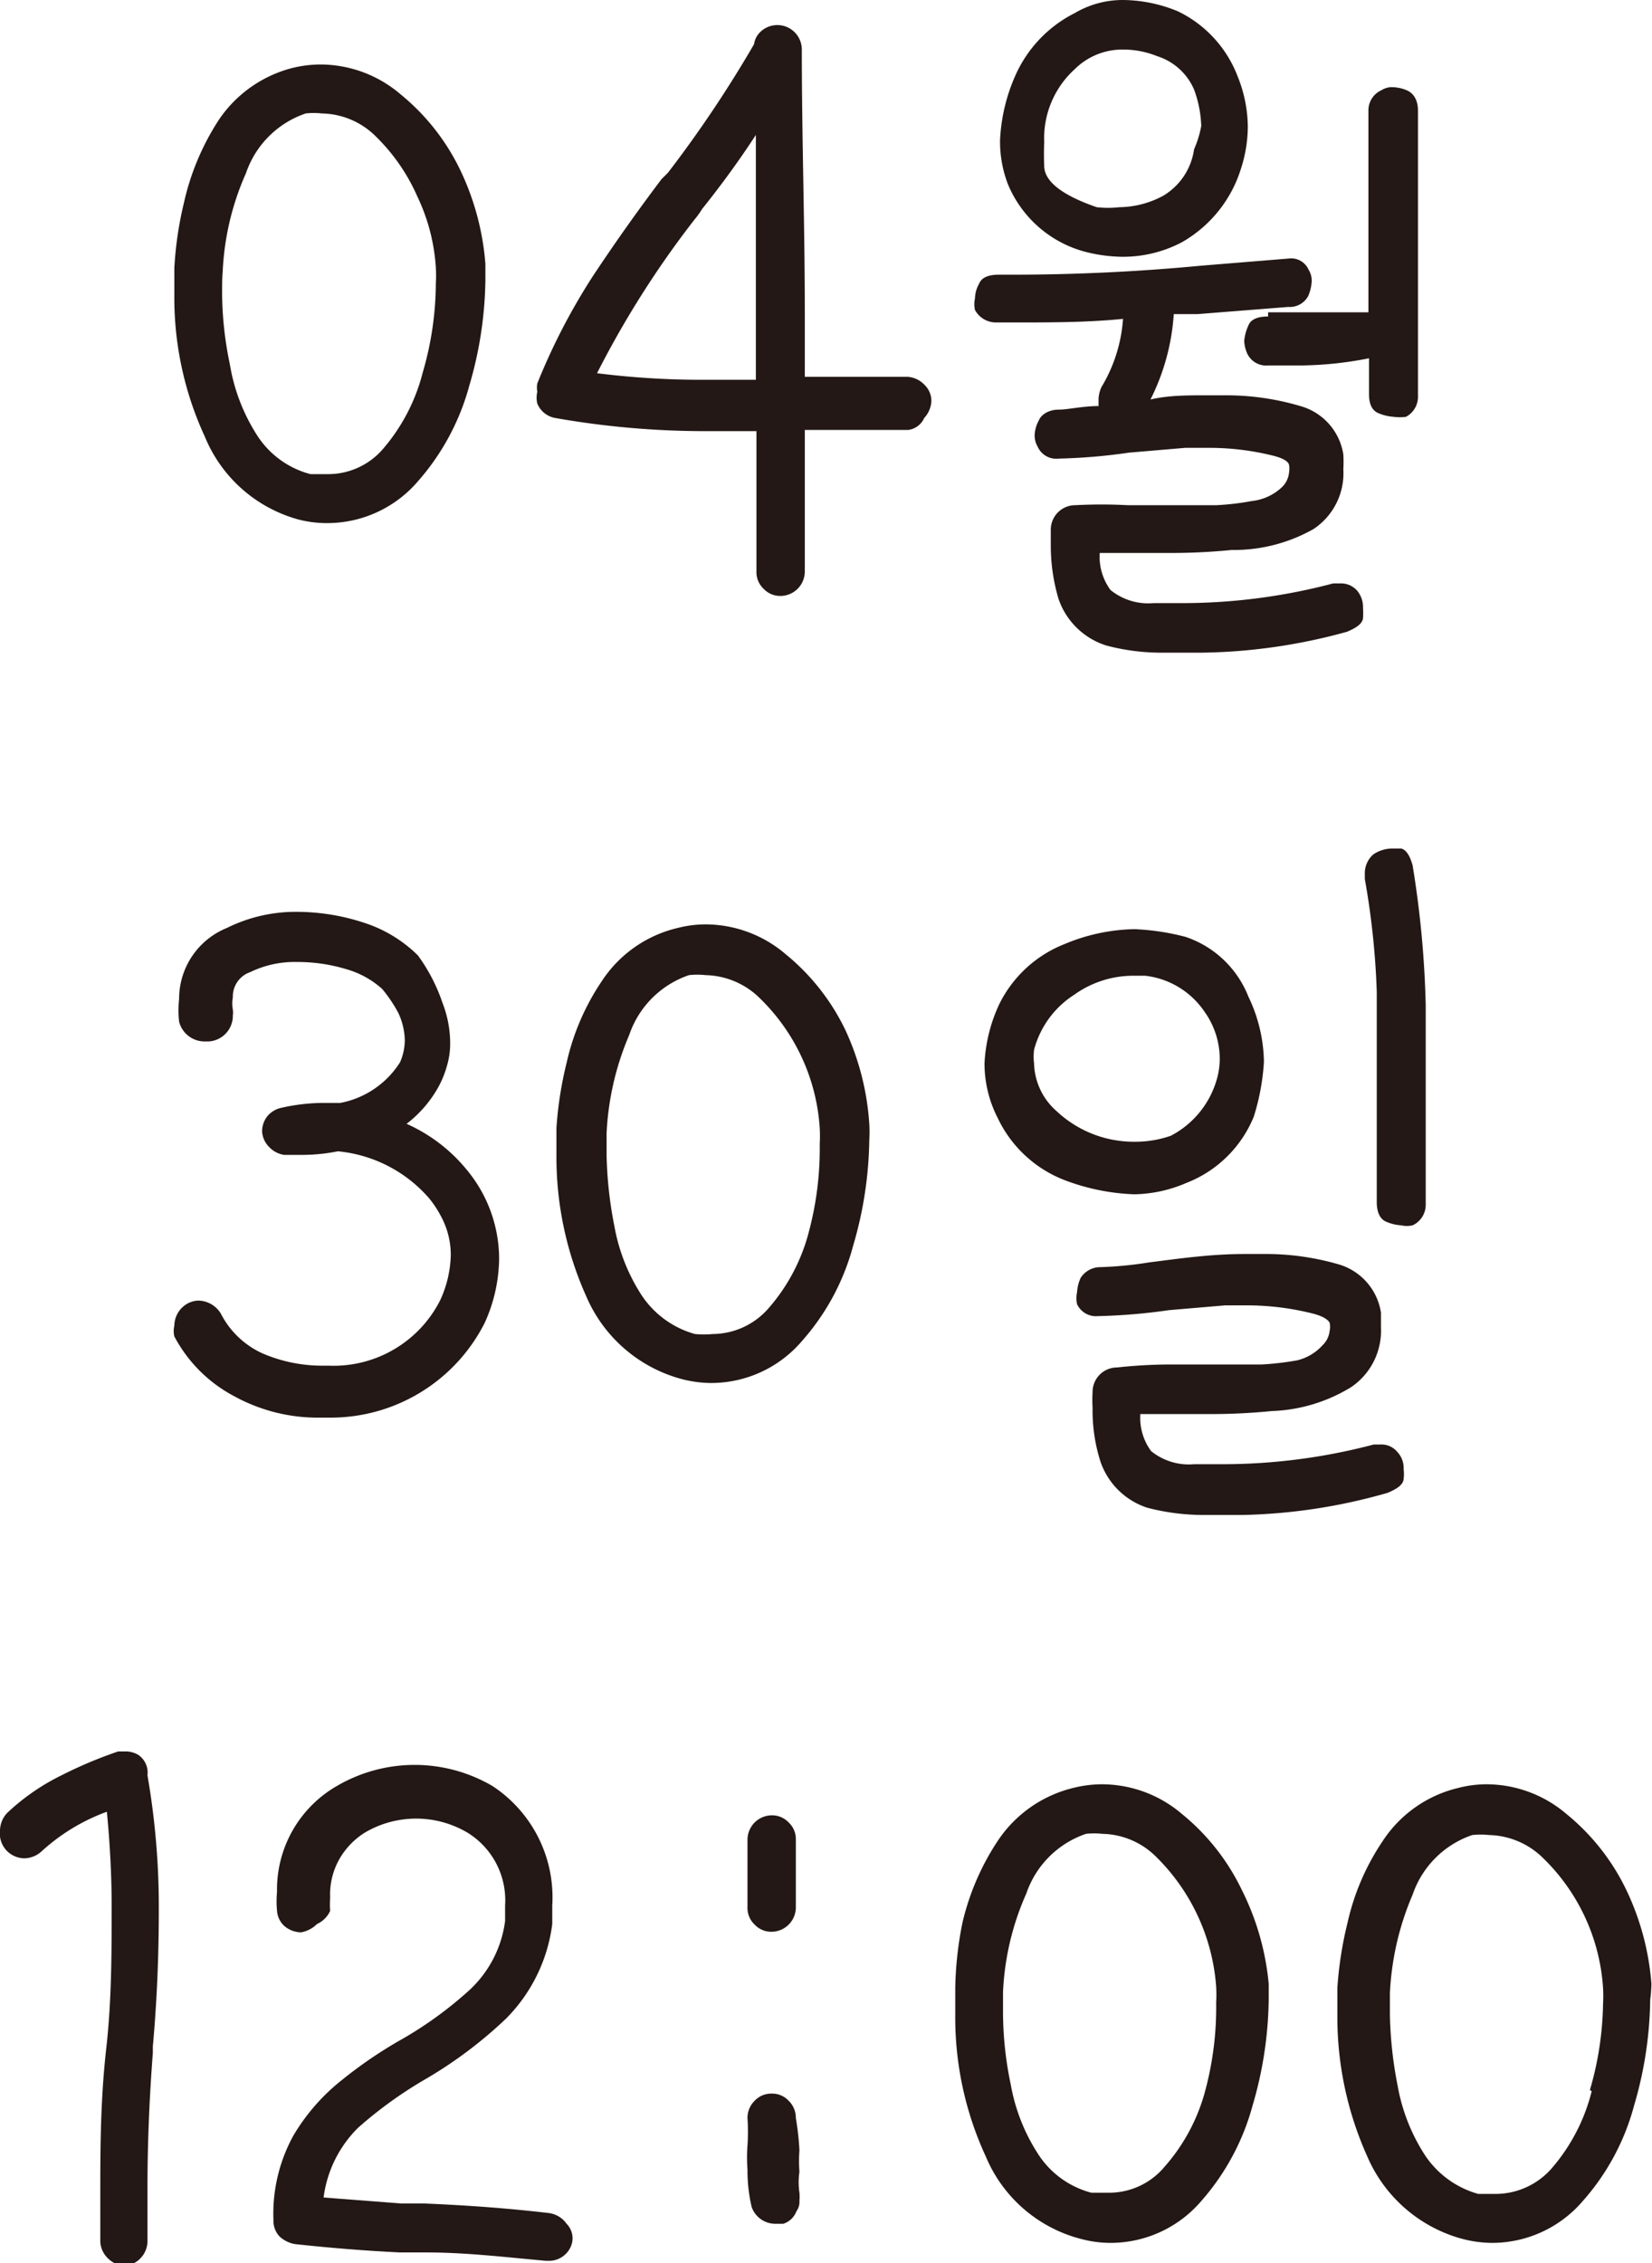 <svg xmlns="http://www.w3.org/2000/svg" viewBox="0 0 27.67 37.9"><defs><style>.cls-1{fill:#231815;}</style></defs><g id="레이어_2" data-name="레이어 2"><g id="레이어_1-2" data-name="레이어 1"><path class="cls-1" d="M5,8.7a1.89,1.89,0,0,0,.47.06A2,2,0,0,0,7,8.06a4,4,0,0,0,.86-1.6,6.52,6.52,0,0,0,.27-1.77c0-.09,0-.19,0-.27a4.42,4.42,0,0,0-.42-1.57,3.71,3.71,0,0,0-1-1.27,2.07,2.07,0,0,0-1.35-.5,2,2,0,0,0-.47.06A2.12,2.12,0,0,0,3.67,2,4.22,4.22,0,0,0,3.08,3.4a6,6,0,0,0-.16,1.09c0,.15,0,.3,0,.45a5.54,5.54,0,0,0,.51,2.37A2.37,2.37,0,0,0,5,8.7ZM3.73,4.55A4.54,4.54,0,0,1,4.12,2.9a1.6,1.6,0,0,1,1-1,1.18,1.18,0,0,1,.27,0,1.31,1.31,0,0,1,.91.39,3.2,3.2,0,0,1,.69,1,3.23,3.23,0,0,1,.31,1.19,2.44,2.44,0,0,1,0,.27,5.38,5.38,0,0,1-.22,1.49A3.14,3.14,0,0,1,6.43,7.5a1.21,1.21,0,0,1-.93.44l-.3,0a1.52,1.52,0,0,1-.9-.66A3.14,3.14,0,0,1,3.85,6.1a5.91,5.91,0,0,1-.13-1.19C3.72,4.78,3.72,4.66,3.73,4.55Z"/><path class="cls-1" d="M15.2,6.31l-.78,0-.94,0V5.22c0-1.45-.05-2.91-.05-4.39a.41.41,0,0,0-.7-.29.35.35,0,0,0-.1.2s0,0,0,0a20.15,20.15,0,0,1-1.44,2.15L11.08,3c-.4.53-.79,1.08-1.16,1.64A10.52,10.52,0,0,0,9,6.42a.36.36,0,0,0,0,.14.42.42,0,0,0,0,.2A.4.4,0,0,0,9.3,7a14.49,14.49,0,0,0,2.45.22l.92,0c0,.79,0,1.57,0,2.35a.38.38,0,0,0,.12.29.38.38,0,0,0,.28.12.41.41,0,0,0,.41-.41c0-.78,0-1.58,0-2.37h1.73A.34.34,0,0,0,15.48,7a.45.45,0,0,0,.12-.28v0a.37.37,0,0,0-.11-.27A.43.43,0,0,0,15.2,6.31Zm-3.52.05A14.06,14.06,0,0,1,10,6.25a16,16,0,0,1,1.63-2.57,1.4,1.4,0,0,0,.13-.18c.32-.4.62-.81.9-1.24,0,1,0,2,0,3,0,.37,0,.74,0,1.1Z"/><path class="cls-1" d="M21.24,5.3q-.27,0-.33.15a.78.78,0,0,0-.07.26.58.58,0,0,0,.05.21.35.35,0,0,0,.35.2h.55A6.12,6.12,0,0,0,22.93,6c0,.08,0,.16,0,.24V6.6c0,.18.06.28.16.32a.79.79,0,0,0,.25.06.76.76,0,0,0,.21,0,.38.38,0,0,0,.2-.35c0-.79,0-1.58,0-2.38s0-1.6,0-2.4c0-.17-.07-.28-.17-.33a.65.65,0,0,0-.25-.06.32.32,0,0,0-.19.05.37.37,0,0,0-.22.34c0,.88,0,1.76,0,2.63,0,.25,0,.5,0,.75h0l-.11,0-.23,0H21.24Z"/><path class="cls-1" d="M18.19,4.22a2.61,2.61,0,0,0,.6.08,2.12,2.12,0,0,0,1-.24,2.15,2.15,0,0,0,1-1.25,2.31,2.31,0,0,0,.11-.69,2.29,2.29,0,0,0-.17-.84,2,2,0,0,0-1-1.09A2.44,2.44,0,0,0,18.8,0,1.58,1.58,0,0,0,18,.22a2.14,2.14,0,0,0-1,1.06,3,3,0,0,0-.25,1.07,2,2,0,0,0,.13.73A1.94,1.94,0,0,0,18.19,4.22ZM18,1.16a1.13,1.13,0,0,1,.81-.33,1.51,1.51,0,0,1,.57.11A1,1,0,0,1,20,1.5a1.92,1.92,0,0,1,.12.61A1.74,1.74,0,0,1,20,2.5a1.08,1.08,0,0,1-.52.78,1.59,1.59,0,0,1-.73.19,1.69,1.69,0,0,1-.38,0c-.58-.2-.87-.43-.88-.68s0-.39,0-.41A1.56,1.56,0,0,1,18,1.16Z"/><path class="cls-1" d="M16.67,5.4H17c.61,0,1.21,0,1.81-.06a2.55,2.55,0,0,1-.36,1.14.53.53,0,0,0-.05.2c0,.05,0,.08,0,.12-.27,0-.51.06-.67.06s-.29.08-.33.18a.56.56,0,0,0-.07.24.37.37,0,0,0,.05.2.34.34,0,0,0,.35.2,9.55,9.55,0,0,0,1.18-.1l.94-.08h.37a4.42,4.42,0,0,1,1.1.13q.24.06.27.15a.39.39,0,0,1,0,.14.39.39,0,0,1-.12.24.87.87,0,0,1-.5.23,4.48,4.48,0,0,1-.59.07H20.3l-.8,0h-.61a8.49,8.49,0,0,0-.88,0,.41.41,0,0,0-.41.41c0,.09,0,.18,0,.27a3.13,3.13,0,0,0,.13.89,1.24,1.24,0,0,0,.8.78,3.59,3.59,0,0,0,.93.12h.66a9.52,9.52,0,0,0,2.44-.35c.17-.07.26-.14.27-.23a1.39,1.39,0,0,0,0-.17.43.43,0,0,0-.1-.29.36.36,0,0,0-.28-.12l-.12,0a9.89,9.89,0,0,1-2.54.33h-.47a1,1,0,0,1-.72-.22.94.94,0,0,1-.18-.62h1.12a10.29,10.29,0,0,0,1.09-.05A2.71,2.71,0,0,0,22,8.86a1.12,1.12,0,0,0,.5-1,2.18,2.18,0,0,0,0-.25,1,1,0,0,0-.72-.81,4.36,4.36,0,0,0-1.26-.18l-.31,0c-.33,0-.64,0-.94.07a3.72,3.72,0,0,0,.39-1.43l.4,0,1.52-.12a.35.35,0,0,0,.33-.18.69.69,0,0,0,.06-.25.34.34,0,0,0-.05-.19.32.32,0,0,0-.34-.19l-1.47.12c-1.05.1-2.11.15-3.15.15h-.23q-.27,0-.33.15a.53.53,0,0,0-.07.25.43.43,0,0,0,0,.19A.4.4,0,0,0,16.67,5.4Z"/><path class="cls-1" d="M5.53,23.74a2.89,2.89,0,0,0,2.59-1.59,2.67,2.67,0,0,0,.24-1.07,2.34,2.34,0,0,0-.55-1.5,2.73,2.73,0,0,0-1-.76,2,2,0,0,0,.54-.63,1.63,1.63,0,0,0,.13-.32,1.33,1.33,0,0,0,.06-.42,1.88,1.88,0,0,0-.13-.66A2.93,2.93,0,0,0,7,16a2.27,2.27,0,0,0-.88-.54,3.63,3.63,0,0,0-1.14-.19,2.59,2.59,0,0,0-1.18.27A1.28,1.28,0,0,0,3,16.73a1.69,1.69,0,0,0,0,.38.44.44,0,0,0,.41.33l.09,0A.43.43,0,0,0,3.9,17a.28.28,0,0,0,0-.09.59.59,0,0,1,0-.21.43.43,0,0,1,.29-.42,1.7,1.7,0,0,1,.79-.17,2.81,2.81,0,0,1,.82.12,1.52,1.52,0,0,1,.6.33,2.33,2.33,0,0,1,.27.4,1.12,1.12,0,0,1,.11.47.94.94,0,0,1-.08.36,1.52,1.52,0,0,1-1,.68H5.4a3.23,3.23,0,0,0-.68.08.42.42,0,0,0-.24.14.41.41,0,0,0-.09.26v0a.4.4,0,0,0,.12.26.43.43,0,0,0,.25.13h.29a3.08,3.08,0,0,0,.61-.06,2.31,2.31,0,0,1,1.53.79,1.79,1.79,0,0,1,.25.41,1.35,1.35,0,0,1,.11.55,1.9,1.9,0,0,1-.18.75,2,2,0,0,1-1.86,1.09h-.1a2.53,2.53,0,0,1-1-.2A1.46,1.46,0,0,1,3.7,22a.45.45,0,0,0-.38-.22.41.41,0,0,0-.18.05.43.43,0,0,0-.22.37.39.39,0,0,0,0,.18,2.4,2.4,0,0,0,1,1,2.91,2.91,0,0,0,1.45.36Z"/><path class="cls-1" d="M14.16,17.25a3.71,3.71,0,0,0-1-1.27,2.07,2.07,0,0,0-1.34-.5,1.89,1.89,0,0,0-.47.06,2.09,2.09,0,0,0-1.27.89,4,4,0,0,0-.59,1.37,6.24,6.24,0,0,0-.17,1.09c0,.15,0,.3,0,.45a5.69,5.69,0,0,0,.5,2.37,2.42,2.42,0,0,0,1.62,1.39,2,2,0,0,0,.47.06,2,2,0,0,0,1.52-.7,3.93,3.93,0,0,0,.86-1.6,6.52,6.52,0,0,0,.27-1.77,2.35,2.35,0,0,0,0-.27A4.42,4.42,0,0,0,14.16,17.25Zm-.61,3.37a3.13,3.13,0,0,1-.67,1.28,1.25,1.25,0,0,1-.94.44,1.53,1.53,0,0,1-.3,0,1.58,1.58,0,0,1-.9-.66,3.14,3.14,0,0,1-.45-1.15,6.74,6.74,0,0,1-.13-1.19c0-.13,0-.25,0-.36a4.74,4.74,0,0,1,.38-1.65,1.6,1.6,0,0,1,1-1,1.27,1.27,0,0,1,.28,0,1.33,1.33,0,0,1,.91.39,3.33,3.33,0,0,1,1,2.17,2.45,2.45,0,0,1,0,.27A5.41,5.41,0,0,1,13.55,20.62Z"/><path class="cls-1" d="M23.47,14.21h-.14a.56.56,0,0,0-.33.1.42.42,0,0,0-.14.33v.08a13.25,13.25,0,0,1,.2,1.89c0,.54,0,1,0,1.36s0,.73,0,1.1,0,.7,0,1.06c0,.18.06.29.16.33a.74.74,0,0,0,.25.06.43.43,0,0,0,.19,0,.38.38,0,0,0,.22-.35c0-.32,0-.64,0-1s0-.62,0-.93c0-.47,0-.94,0-1.41a16.83,16.83,0,0,0-.22-2.34Q23.59,14.24,23.47,14.21Z"/><path class="cls-1" d="M19.87,19.81l0,0h0l0,0A2,2,0,0,0,21,18.7a3.78,3.78,0,0,0,.17-.92,2.6,2.6,0,0,0-.26-1.09,1.72,1.72,0,0,0-1.05-1,4,4,0,0,0-.86-.13,3.16,3.16,0,0,0-1.17.25,2.06,2.06,0,0,0-1.09,1,2.64,2.64,0,0,0-.25,1,2,2,0,0,0,.22.91,2.06,2.06,0,0,0,1.14,1.05A3.63,3.63,0,0,0,19,20,2.29,2.29,0,0,0,19.87,19.81Zm-2.17-1.2a1.1,1.1,0,0,1-.38-.8.93.93,0,0,1,0-.23,1.57,1.57,0,0,1,.67-.92,1.7,1.7,0,0,1,1-.32l.19,0a1.39,1.39,0,0,1,1,.61,1.36,1.36,0,0,1,.25.78,1.26,1.26,0,0,1-.06.38,1.54,1.54,0,0,1-.76.91,1.8,1.8,0,0,1-.6.1A1.89,1.89,0,0,1,17.7,18.61Z"/><path class="cls-1" d="M21.73,22.78a4.82,4.82,0,0,1-.6.07H21l-.8,0h-.62a8.46,8.46,0,0,0-.87.05.41.41,0,0,0-.41.41,2.44,2.44,0,0,0,0,.27,2.82,2.82,0,0,0,.13.89,1.23,1.23,0,0,0,.79.78,3.73,3.73,0,0,0,.94.12h.66A9.45,9.45,0,0,0,23.24,25c.17-.07.26-.14.27-.23a.71.71,0,0,0,0-.17.39.39,0,0,0-.11-.29.34.34,0,0,0-.27-.12l-.12,0a9.91,9.91,0,0,1-2.55.33H20a1,1,0,0,1-.72-.22.94.94,0,0,1-.18-.62h1.11a10.17,10.17,0,0,0,1.09-.05,2.72,2.72,0,0,0,1.33-.4,1.14,1.14,0,0,0,.5-1c0-.08,0-.16,0-.25a1,1,0,0,0-.72-.81A4.36,4.36,0,0,0,21.16,21l-.32,0c-.57,0-1.11.08-1.59.14a6.31,6.31,0,0,1-.82.08.39.39,0,0,0-.33.18.69.69,0,0,0-.06.24.48.48,0,0,0,0,.2.35.35,0,0,0,.35.2,9.71,9.71,0,0,0,1.19-.1l.94-.08h.37A4.53,4.53,0,0,1,22,22q.22.06.27.15a.33.33,0,0,1,0,.14.39.39,0,0,1-.12.24A.84.84,0,0,1,21.73,22.78Z"/><path class="cls-1" d="M2.32,29.39a.42.42,0,0,0-.21-.06l-.13,0a7.22,7.22,0,0,0-.95.4,3.69,3.69,0,0,0-.91.63.44.44,0,0,0-.12.29A.42.42,0,0,0,.12,31a.42.42,0,0,0,.29.12A.44.44,0,0,0,.7,31a3.28,3.28,0,0,1,1.09-.66c.05.52.08,1.05.08,1.58,0,.79,0,1.58-.09,2.38s-.1,1.55-.1,2.32c0,.31,0,.62,0,.93a.42.42,0,0,0,.14.28.4.4,0,0,0,.27.11h0a.39.39,0,0,0,.27-.13.41.41,0,0,0,.11-.28v0c0-.28,0-.58,0-.87q0-1.11.09-2.28s0-.07,0-.11c.07-.77.1-1.54.1-2.3a12.86,12.86,0,0,0-.19-2.24A.36.36,0,0,0,2.32,29.39Z"/><path class="cls-1" d="M9.19,37.06c-.68-.08-1.37-.13-2.09-.16h0l-.38,0-1.3-.1A2,2,0,0,1,6,35.63a7,7,0,0,1,1.14-.82,7.29,7.29,0,0,0,1.33-1,2.73,2.73,0,0,0,.78-1.59c0-.1,0-.21,0-.31a2.23,2.23,0,0,0-1-2,2.58,2.58,0,0,0-2.61,0,2,2,0,0,0-1,1.77,1.73,1.73,0,0,0,0,.32.38.38,0,0,0,.13.26.45.45,0,0,0,.27.1h0a.5.5,0,0,0,.27-.14A.44.44,0,0,0,5.53,32V32a1.55,1.55,0,0,1,0-.22,1.2,1.2,0,0,1,.18-.69,1.27,1.27,0,0,1,.4-.4,1.69,1.69,0,0,1,1.72,0,1.33,1.33,0,0,1,.63,1.22c0,.08,0,.17,0,.26a1.91,1.91,0,0,1-.59,1.15,6.45,6.45,0,0,1-1.14.83,7.34,7.34,0,0,0-1,.68,3.37,3.37,0,0,0-.82.94,2.72,2.72,0,0,0-.33,1.41.38.38,0,0,0,.1.27.5.5,0,0,0,.26.13c.55.06,1.14.11,1.76.14l.36,0h.08c.67,0,1.33.08,2,.14h.05a.39.39,0,0,0,.27-.1.38.38,0,0,0,.13-.26v0a.35.35,0,0,0-.1-.26A.43.43,0,0,0,9.19,37.06Z"/><path class="cls-1" d="M12.92,30.4a.41.41,0,0,0-.4.4v1.14a.38.38,0,0,0,.12.29.38.38,0,0,0,.28.12.41.41,0,0,0,.41-.41V30.8a.38.38,0,0,0-.12-.28A.38.38,0,0,0,12.92,30.4Z"/><path class="cls-1" d="M13.33,35.47a.4.4,0,0,0-.12-.29.38.38,0,0,0-.29-.12.38.38,0,0,0-.28.12.4.4,0,0,0-.12.29,3.55,3.55,0,0,1,0,.46s0,0,0,0a2.61,2.61,0,0,0,0,.4,2.65,2.65,0,0,0,.07.63.42.42,0,0,0,.39.28l.14,0a.35.35,0,0,0,.22-.21.27.27,0,0,0,.05-.18.69.69,0,0,0,0-.13,1.2,1.2,0,0,1,0-.35,2.38,2.38,0,0,1,0-.36A4.63,4.63,0,0,0,13.33,35.47Z"/><path class="cls-1" d="M20.8,31.65a3.71,3.71,0,0,0-1-1.27,2.07,2.07,0,0,0-1.35-.5,2,2,0,0,0-.47.06,2.12,2.12,0,0,0-1.27.89,4.22,4.22,0,0,0-.59,1.37A6,6,0,0,0,16,33.29c0,.15,0,.3,0,.45a5.54,5.54,0,0,0,.51,2.37,2.37,2.37,0,0,0,1.62,1.39,1.89,1.89,0,0,0,.47.06,2,2,0,0,0,1.52-.7,4,4,0,0,0,.86-1.6,6.52,6.52,0,0,0,.27-1.77c0-.09,0-.19,0-.27A4.42,4.42,0,0,0,20.8,31.65ZM20.19,35a3.14,3.14,0,0,1-.68,1.28,1.21,1.21,0,0,1-.93.44l-.3,0a1.52,1.52,0,0,1-.9-.66,3.14,3.14,0,0,1-.45-1.15,5.91,5.91,0,0,1-.13-1.19c0-.13,0-.25,0-.36a4.54,4.54,0,0,1,.39-1.65,1.6,1.6,0,0,1,1-1,1.18,1.18,0,0,1,.27,0,1.31,1.31,0,0,1,.91.39,3.4,3.4,0,0,1,1,2.17,2.44,2.44,0,0,1,0,.27A5.38,5.38,0,0,1,20.19,35Z"/><path class="cls-1" d="M27.66,33.22a4.42,4.42,0,0,0-.42-1.57,3.71,3.71,0,0,0-1-1.27,2.07,2.07,0,0,0-1.34-.5,1.89,1.89,0,0,0-.47.06,2.09,2.09,0,0,0-1.27.89,4,4,0,0,0-.59,1.37,6.24,6.24,0,0,0-.17,1.09c0,.15,0,.3,0,.45a5.69,5.69,0,0,0,.5,2.37,2.42,2.42,0,0,0,1.62,1.39,2,2,0,0,0,.47.06,2,2,0,0,0,1.52-.7,3.93,3.93,0,0,0,.86-1.6,6.52,6.52,0,0,0,.27-1.77A2.35,2.35,0,0,0,27.66,33.22Zm-1,1.8A3.13,3.13,0,0,1,26,36.3a1.25,1.25,0,0,1-.94.44l-.3,0a1.58,1.58,0,0,1-.9-.66,3.14,3.14,0,0,1-.45-1.15,6.74,6.74,0,0,1-.13-1.19c0-.13,0-.25,0-.36a4.74,4.74,0,0,1,.38-1.65,1.6,1.6,0,0,1,1-1,1.27,1.27,0,0,1,.28,0,1.33,1.33,0,0,1,.91.39,3.33,3.33,0,0,1,1,2.17,2.45,2.45,0,0,1,0,.27A5.41,5.41,0,0,1,26.63,35Z"/></g></g></svg>